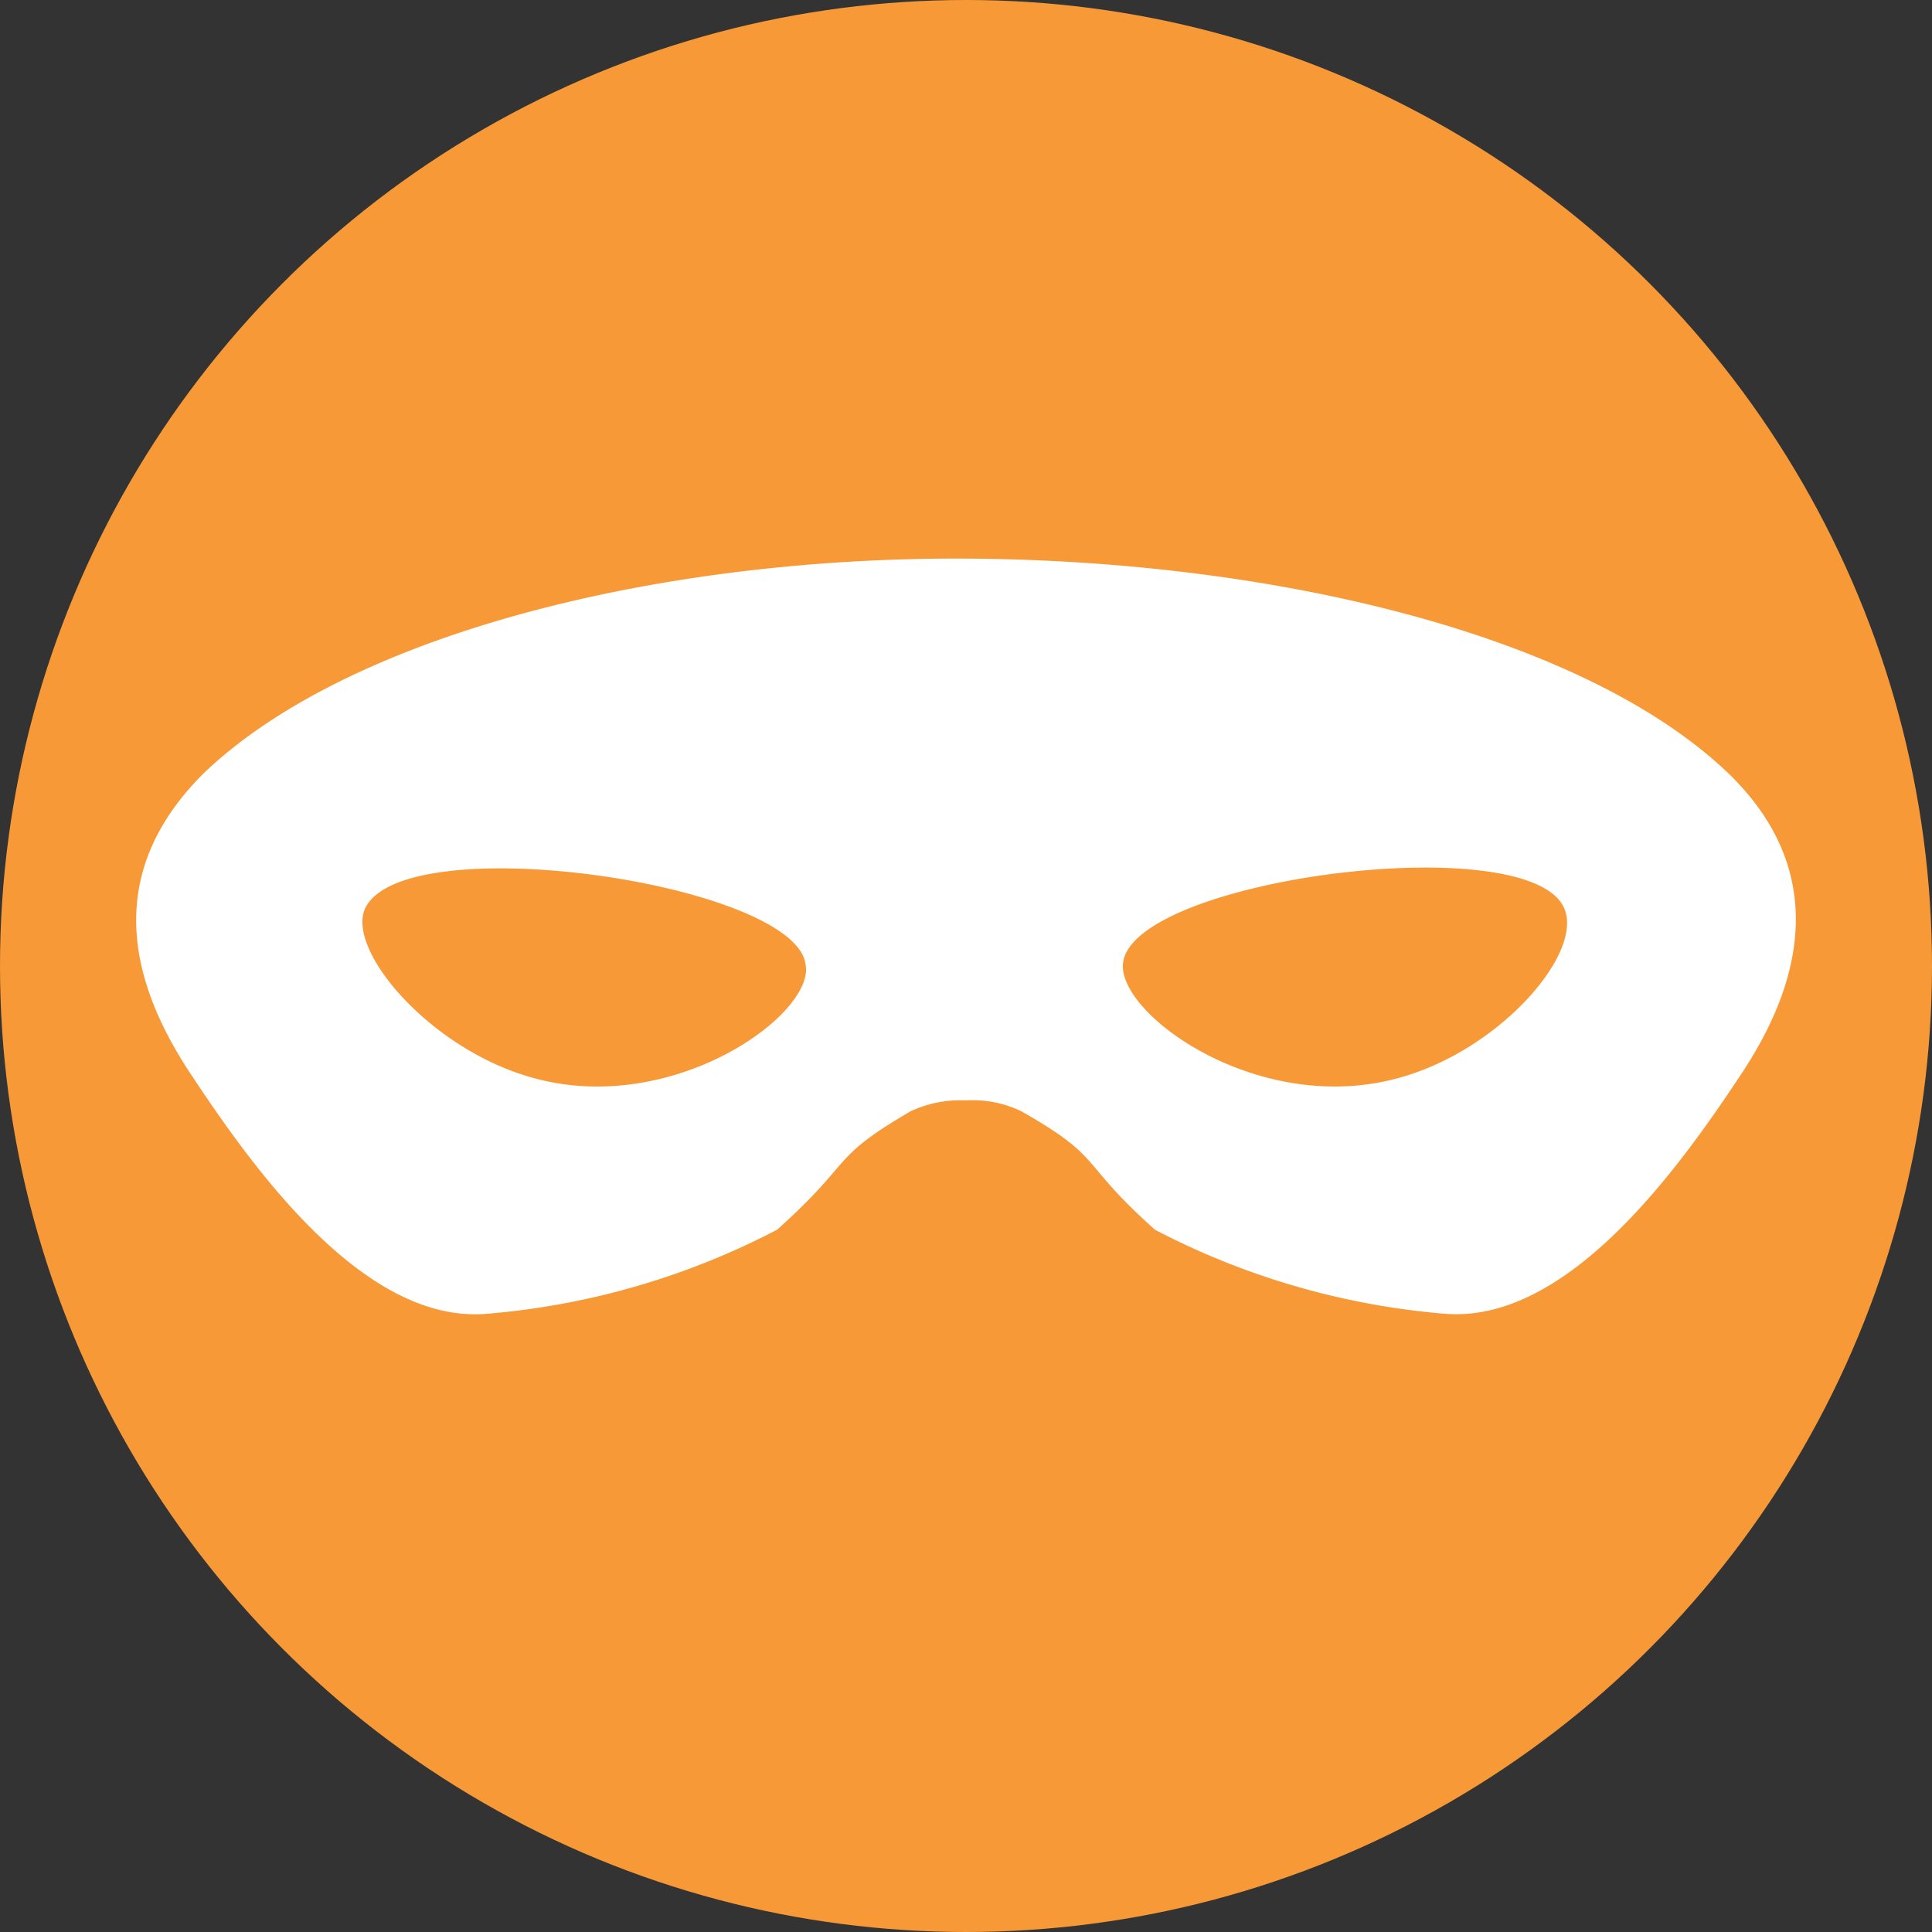 <svg id="_24x24" data-name="24x24" xmlns="http://www.w3.org/2000/svg" viewBox="0 0 23 23"><rect x="0" y="0" width="23" height="23" fill="#333333" stroke="none"/><defs><style>.cls-1{fill:#f89938;}.cls-2{fill:#fff;}</style></defs><circle class="cls-1" cx="11.5" cy="11.5" r="11.5"/><path class="cls-2" d="M21.08,9.71C19.35,8.05,15.65,7.17,12,7.15s-7.35.9-9.08,2.56c-1,1-1.07,2.18-.16,3.56.74,1.12,2.07,3,3.54,2.87a9.06,9.06,0,0,0,3.45-1c.93-.83.61-.84,1.59-1.41a1.39,1.39,0,0,1,.66-.13,1.33,1.33,0,0,1,.66.13c1,.57.66.58,1.59,1.41a9.06,9.06,0,0,0,3.45,1c1.47.12,2.8-1.75,3.54-2.87C22.15,11.89,22.08,10.68,21.08,9.71ZM6.84,13.33c-1.2-.33-2.2-1.49-2-2,.42-1,5.12-.32,5.25.65C10.21,12.57,8.51,13.8,6.84,13.33Zm10.32,0c-1.67.47-3.37-.76-3.29-1.37.13-1,4.83-1.61,5.25-.65C19.36,11.84,18.36,13,17.16,13.33Z" transform="translate(-0.5 -0.5)"/></svg>